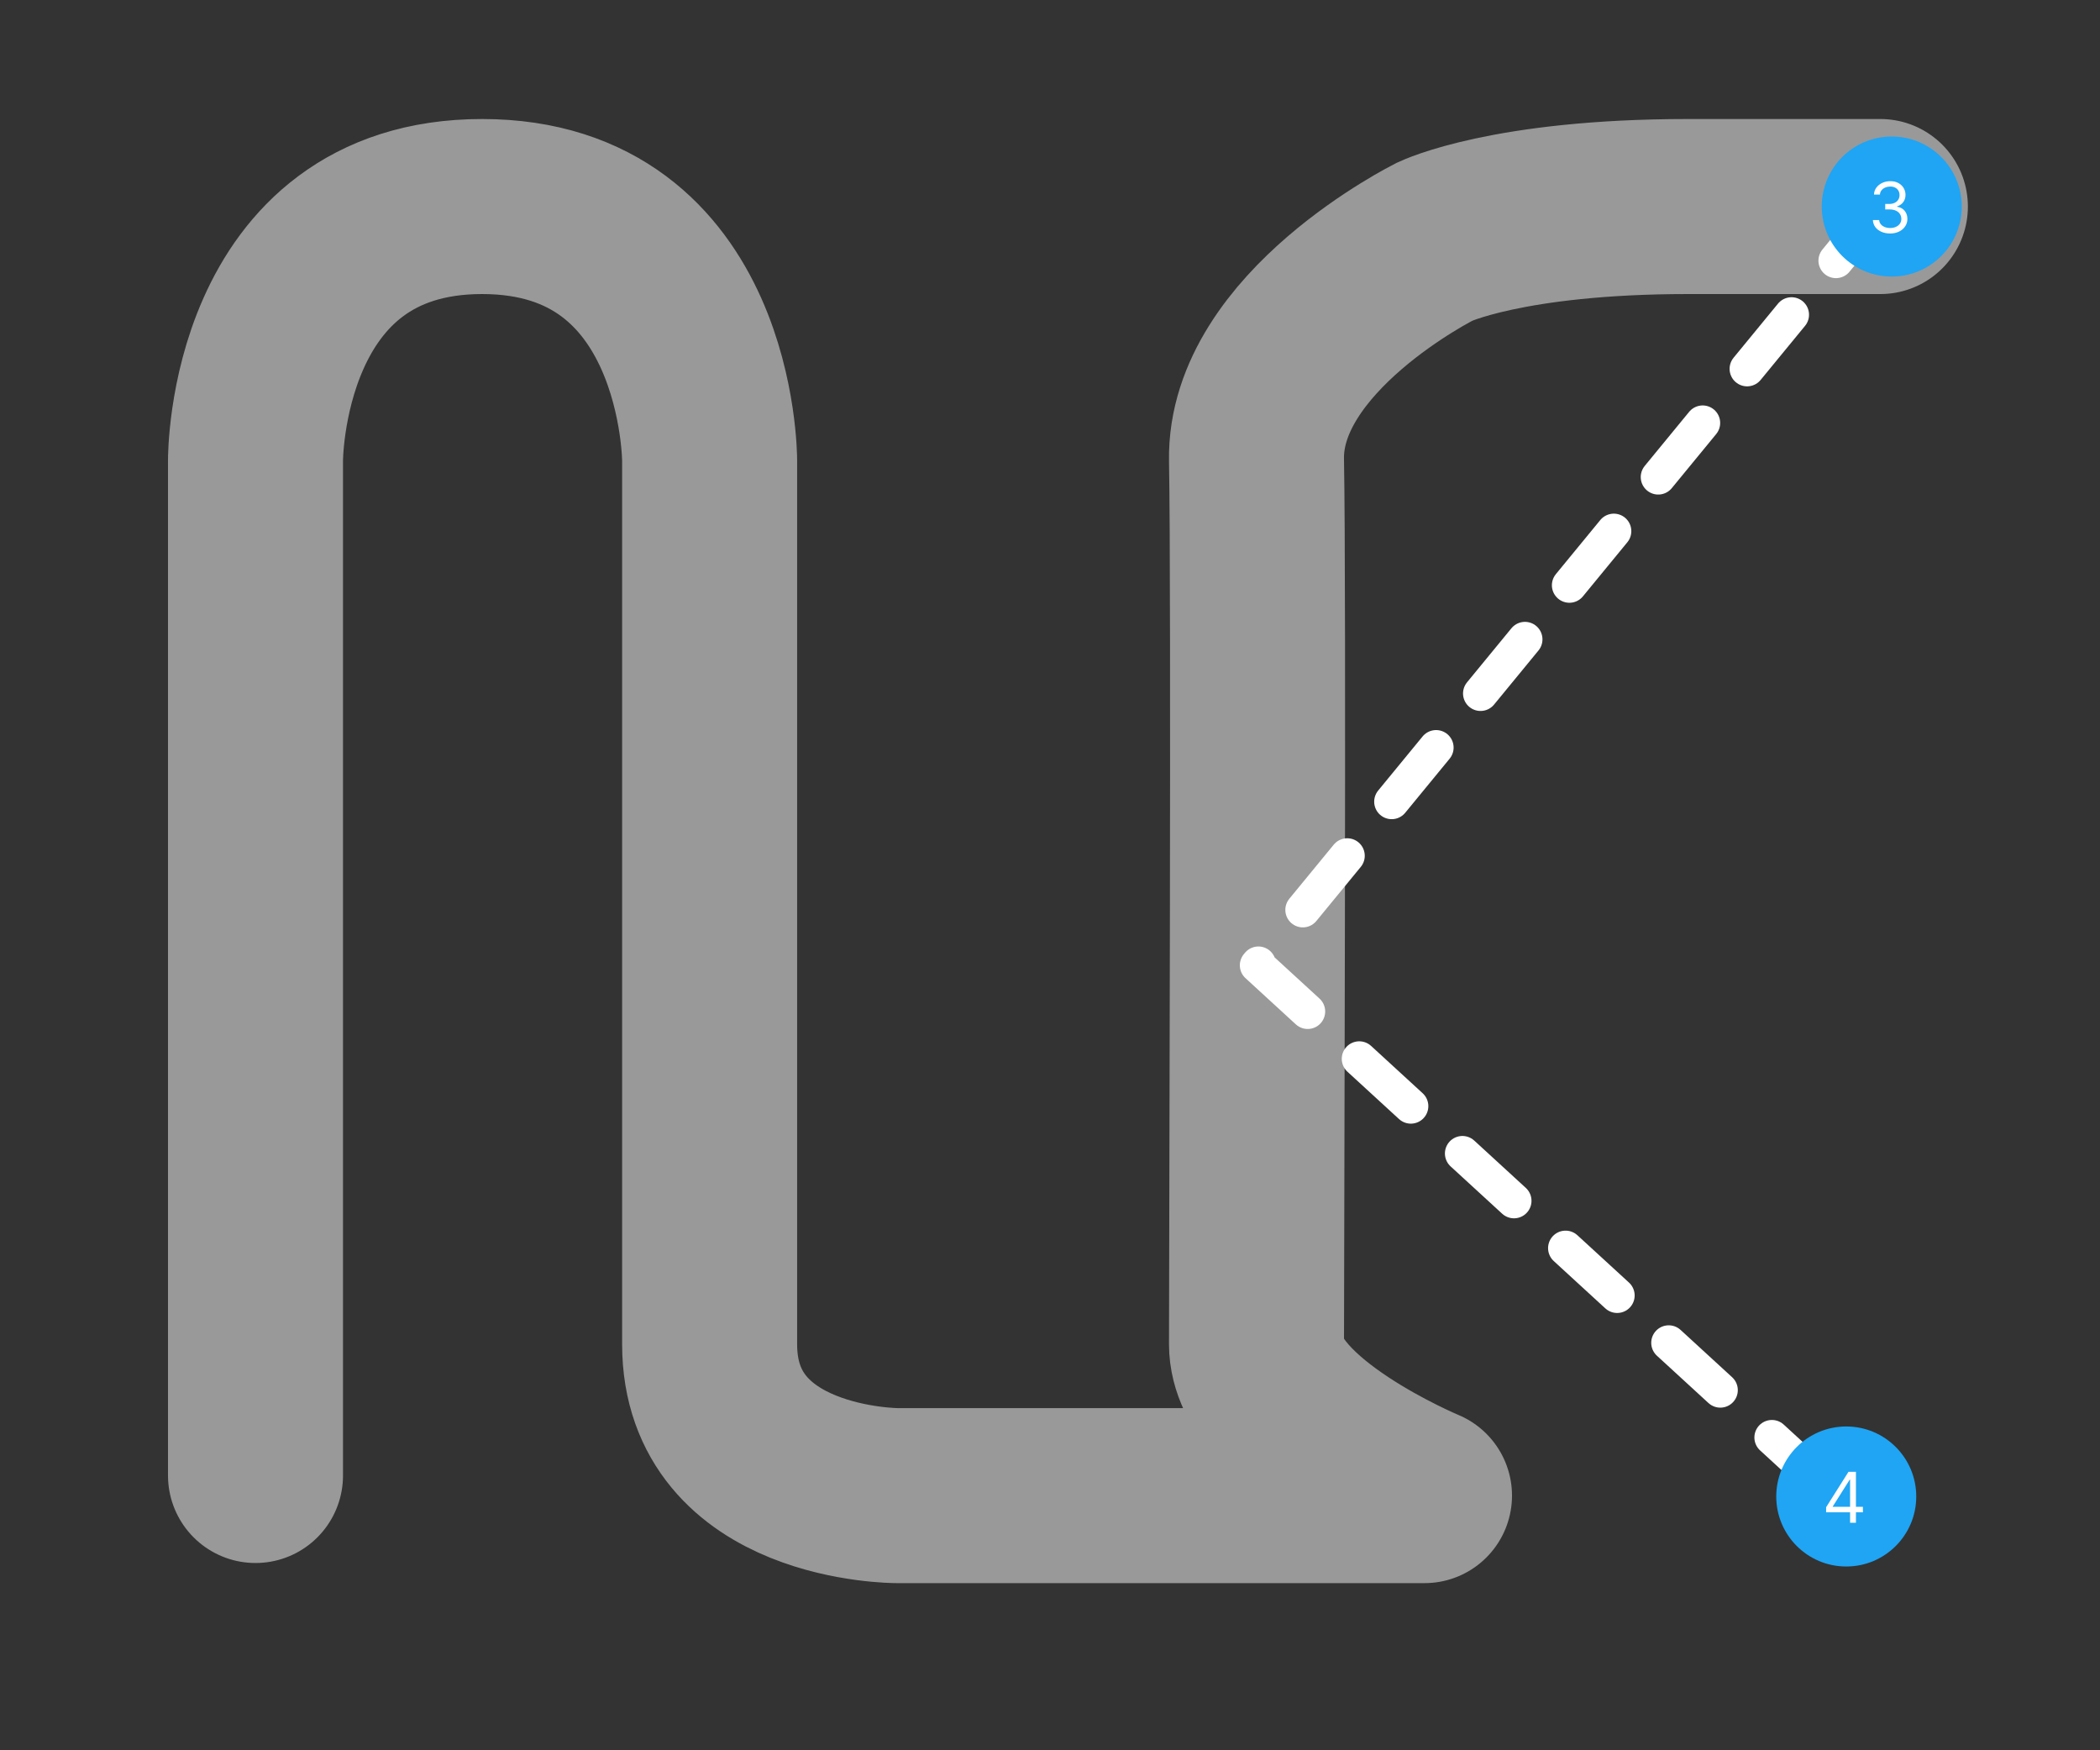 <svg width="1200" height="1000" viewBox="0 0 1200 1000" fill="none" xmlns="http://www.w3.org/2000/svg">
<rect x="0" y="0" width="1200" height="1000" fill="#333333" stroke="none"/>
<path d="M146 843V263.001C146 263.001 145.5 118 275.5 118C405.5 118 405.5 263.001 405.5 263.001C405.5 263.001 405.5 681.499 405.5 768C405.5 854.501 512.5 854.501 512.5 854.501H814C814 854.501 718 814.501 718 768C718 721.499 719.4 336.501 718 263.001C716.6 189.501 820 138.001 820 138.001C820 138.001 861.5 118 964.5 118C1067.5 118 1074.5 118 1074.5 118" stroke="white" stroke-opacity="0.5" stroke-width="100" stroke-linecap="round" stroke-linejoin="round"/>
<path d="M1074.5 118L896.49 334.75L718.48 551.501L1034 841.001" stroke="white" stroke-width="20" stroke-linecap="round" stroke-linejoin="round" stroke-dasharray="40 40"/>
<circle cx="1055" cy="855" r="40" fill="#1FA5F4"/>
<path d="M1043.5 864.034V861.136L1056.28 840.909H1058.38V845.398H1056.96L1047.3 860.682V860.909H1064.52V864.034H1043.5ZM1057.19 870V863.153V861.804V840.909H1060.54V870H1057.19Z" fill="white"/>
<circle cx="1081" cy="118" r="40" fill="#1FA5F4"/>
<path d="M1080.11 133.398C1078.23 133.398 1076.56 133.076 1075.09 132.432C1073.63 131.788 1072.47 130.893 1071.61 129.747C1070.76 128.592 1070.3 127.252 1070.22 125.727H1073.8C1073.88 126.665 1074.2 127.474 1074.77 128.156C1075.33 128.829 1076.08 129.349 1077 129.719C1077.91 130.088 1078.93 130.273 1080.05 130.273C1081.3 130.273 1082.41 130.055 1083.37 129.619C1084.34 129.184 1085.1 128.578 1085.65 127.801C1086.2 127.025 1086.47 126.125 1086.47 125.102C1086.47 124.032 1086.21 123.09 1085.67 122.276C1085.14 121.452 1084.37 120.808 1083.35 120.344C1082.32 119.88 1081.07 119.648 1079.6 119.648H1077.27V116.523H1079.6C1080.75 116.523 1081.76 116.314 1082.63 115.898C1083.52 115.481 1084.2 114.894 1084.69 114.136C1085.2 113.379 1085.45 112.489 1085.45 111.466C1085.45 110.481 1085.23 109.624 1084.79 108.895C1084.36 108.166 1083.74 107.598 1082.95 107.19C1082.16 106.783 1081.23 106.58 1080.16 106.58C1079.16 106.58 1078.21 106.764 1077.32 107.134C1076.44 107.493 1075.72 108.019 1075.16 108.71C1074.6 109.392 1074.3 110.216 1074.25 111.182H1070.85C1070.9 109.657 1071.36 108.322 1072.22 107.176C1073.08 106.021 1074.21 105.121 1075.6 104.477C1077.01 103.833 1078.54 103.511 1080.22 103.511C1082.02 103.511 1083.56 103.876 1084.85 104.605C1086.14 105.325 1087.13 106.277 1087.82 107.46C1088.51 108.644 1088.86 109.922 1088.86 111.295C1088.86 112.934 1088.43 114.33 1087.56 115.486C1086.71 116.641 1085.55 117.441 1084.08 117.886V118.114C1085.92 118.417 1087.36 119.198 1088.39 120.457C1089.42 121.707 1089.94 123.256 1089.94 125.102C1089.94 126.684 1089.51 128.104 1088.64 129.364C1087.79 130.614 1086.63 131.598 1085.15 132.318C1083.67 133.038 1081.99 133.398 1080.11 133.398Z" fill="white"/>
</svg>
